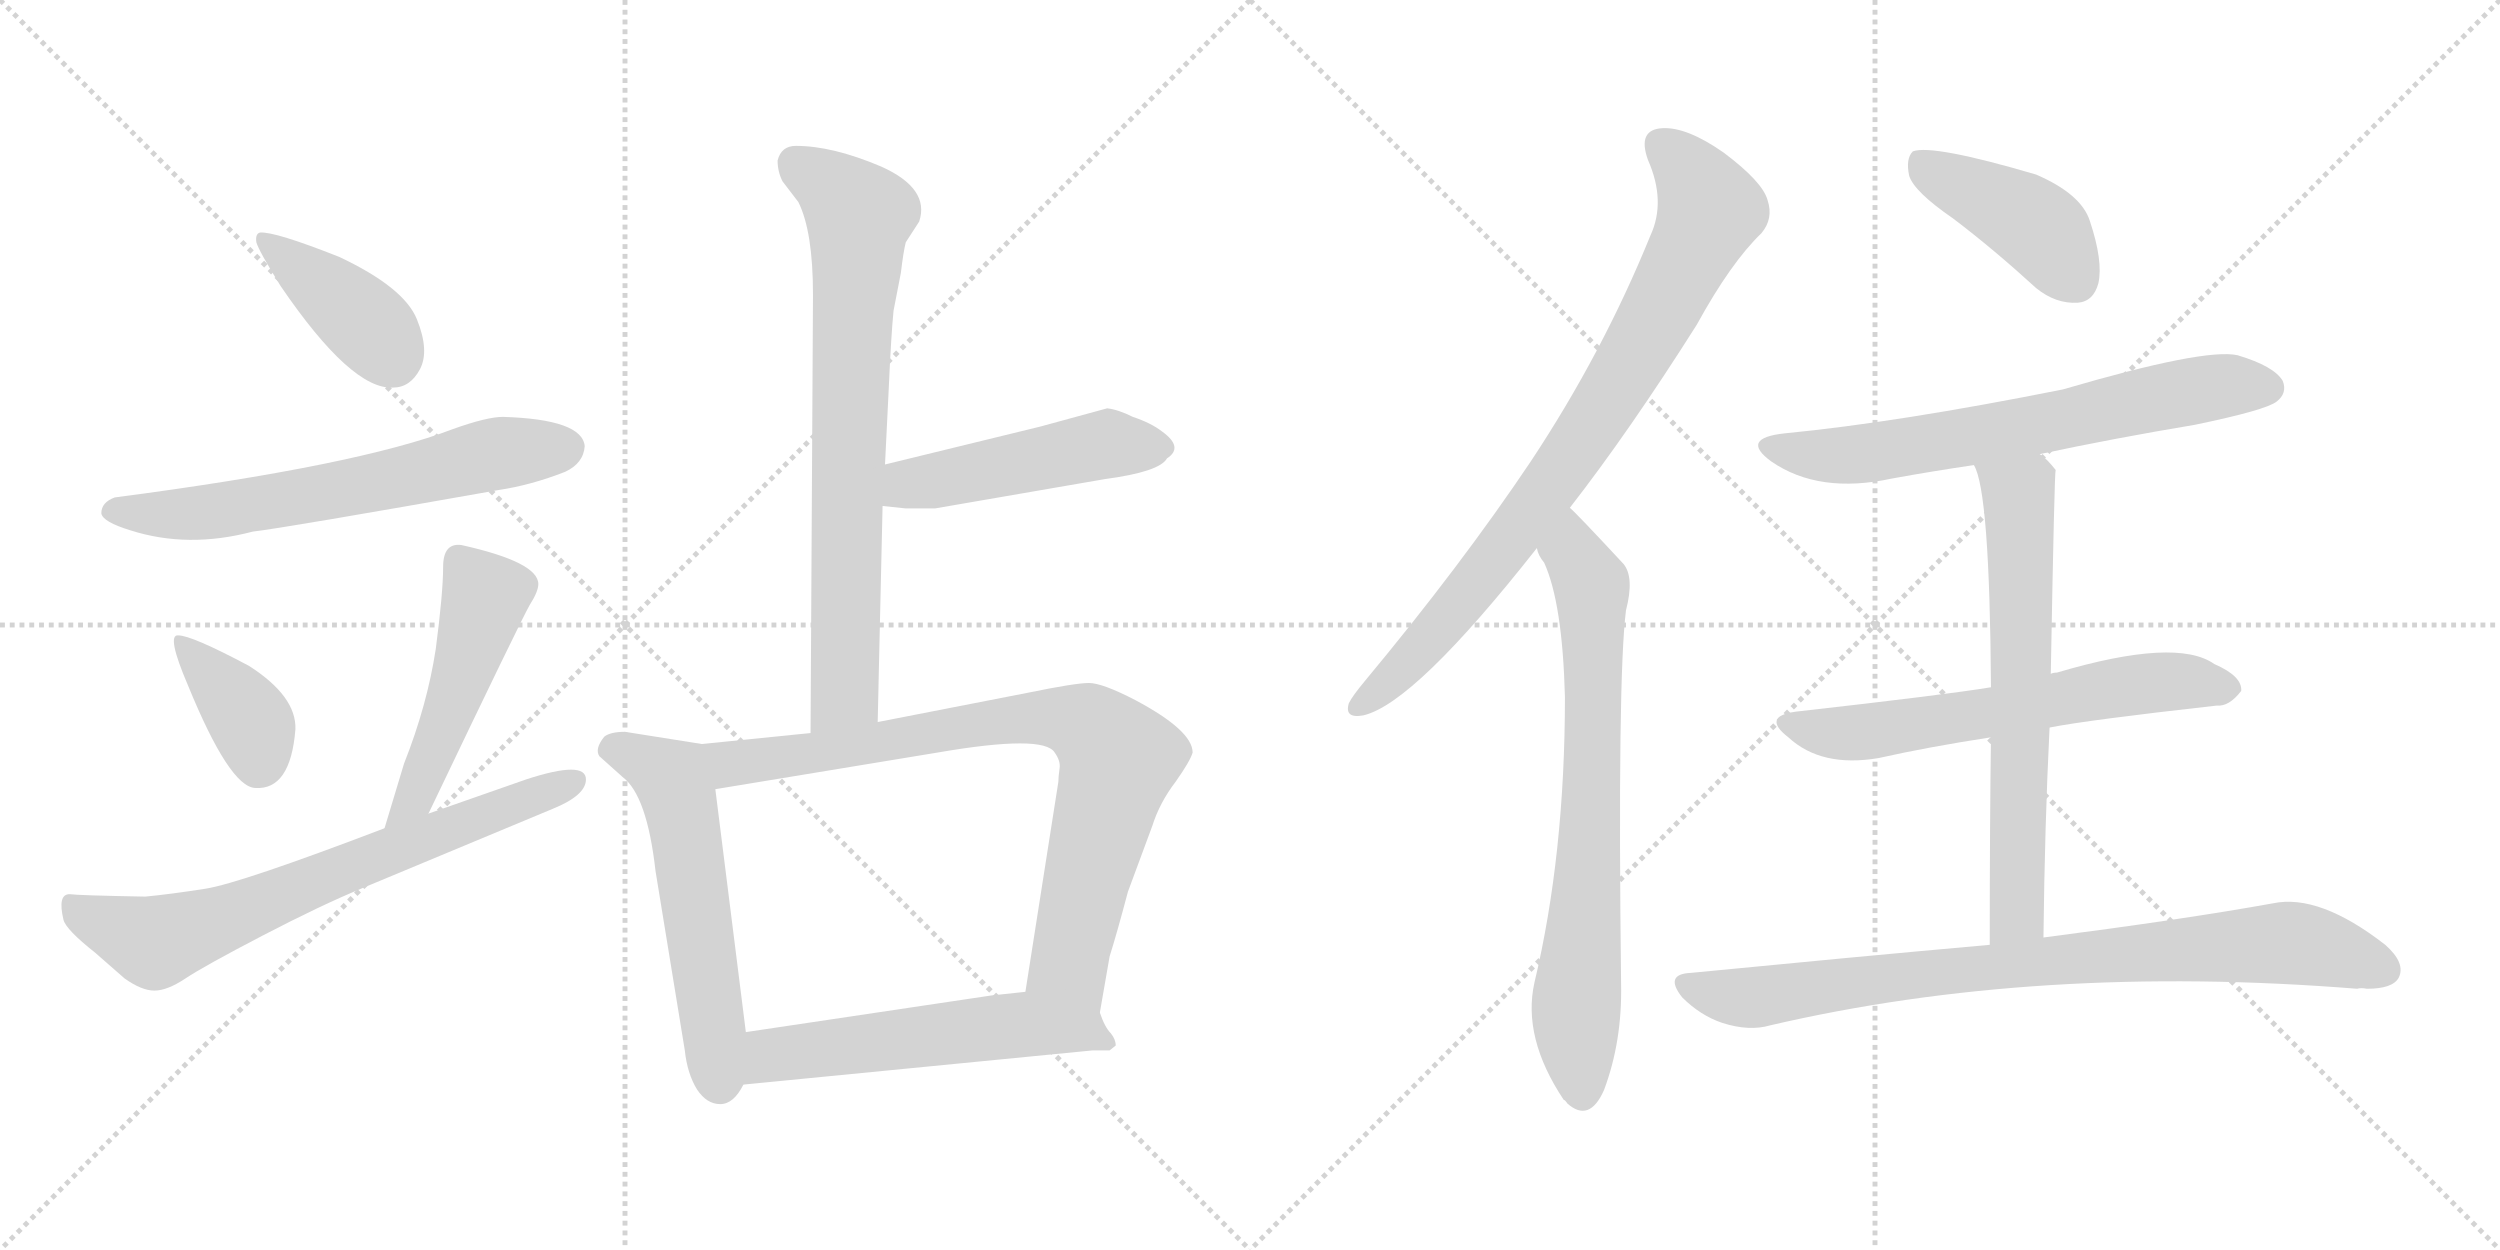 <svg version="1.1" viewBox="0 0 2048 1024" xmlns="http://www.w3.org/2000/svg">
  <g stroke="lightgray" stroke-dasharray="1,1" stroke-width="1" transform="scale(4, 4)">
    <line x1="0" y1="0" x2="256" y2="256"></line>
    <line x1="256" y1="0" x2="0" y2="256"></line>
    <line x1="128" y1="0" x2="128" y2="256"></line>
    <line x1="0" y1="128" x2="256" y2="128"></line>
    <line x1="256" y1="0" x2="512" y2="256"></line>
    <line x1="512" y1="0" x2="256" y2="256"></line>
    <line x1="384" y1="0" x2="384" y2="256"></line>
    <line x1="256" y1="128" x2="512" y2="128"></line>
  </g>
<g transform="scale(1, -1) translate(0, -850)">
   <style type="text/css">
    @keyframes keyframes0 {
      from {
       stroke: black;
       stroke-dashoffset: 400;
       stroke-width: 128;
       }
       57% {
       animation-timing-function: step-end;
       stroke: black;
       stroke-dashoffset: 0;
       stroke-width: 128;
       }
       to {
       stroke: black;
       stroke-width: 1024;
       }
       }
       #make-me-a-hanzi-animation-0 {
         animation: keyframes0 0.576s both;
         animation-delay: 0s;
         animation-timing-function: linear;
       }
    @keyframes keyframes1 {
      from {
       stroke: black;
       stroke-dashoffset: 634;
       stroke-width: 128;
       }
       67% {
       animation-timing-function: step-end;
       stroke: black;
       stroke-dashoffset: 0;
       stroke-width: 128;
       }
       to {
       stroke: black;
       stroke-width: 1024;
       }
       }
       #make-me-a-hanzi-animation-1 {
         animation: keyframes1 0.766s both;
         animation-delay: 0.576s;
         animation-timing-function: linear;
       }
    @keyframes keyframes2 {
      from {
       stroke: black;
       stroke-dashoffset: 375;
       stroke-width: 128;
       }
       55% {
       animation-timing-function: step-end;
       stroke: black;
       stroke-dashoffset: 0;
       stroke-width: 128;
       }
       to {
       stroke: black;
       stroke-width: 1024;
       }
       }
       #make-me-a-hanzi-animation-2 {
         animation: keyframes2 0.555s both;
         animation-delay: 1.341s;
         animation-timing-function: linear;
       }
    @keyframes keyframes3 {
      from {
       stroke: black;
       stroke-dashoffset: 494;
       stroke-width: 128;
       }
       62% {
       animation-timing-function: step-end;
       stroke: black;
       stroke-dashoffset: 0;
       stroke-width: 128;
       }
       to {
       stroke: black;
       stroke-width: 1024;
       }
       }
       #make-me-a-hanzi-animation-3 {
         animation: keyframes3 0.652s both;
         animation-delay: 1.897s;
         animation-timing-function: linear;
       }
    @keyframes keyframes4 {
      from {
       stroke: black;
       stroke-dashoffset: 699;
       stroke-width: 128;
       }
       69% {
       animation-timing-function: step-end;
       stroke: black;
       stroke-dashoffset: 0;
       stroke-width: 128;
       }
       to {
       stroke: black;
       stroke-width: 1024;
       }
       }
       #make-me-a-hanzi-animation-4 {
         animation: keyframes4 0.819s both;
         animation-delay: 2.549s;
         animation-timing-function: linear;
       }
    @keyframes keyframes5 {
      from {
       stroke: black;
       stroke-dashoffset: 749;
       stroke-width: 128;
       }
       71% {
       animation-timing-function: step-end;
       stroke: black;
       stroke-dashoffset: 0;
       stroke-width: 128;
       }
       to {
       stroke: black;
       stroke-width: 1024;
       }
       }
       #make-me-a-hanzi-animation-5 {
         animation: keyframes5 0.86s both;
         animation-delay: 3.368s;
         animation-timing-function: linear;
       }
    @keyframes keyframes6 {
      from {
       stroke: black;
       stroke-dashoffset: 486;
       stroke-width: 128;
       }
       61% {
       animation-timing-function: step-end;
       stroke: black;
       stroke-dashoffset: 0;
       stroke-width: 128;
       }
       to {
       stroke: black;
       stroke-width: 1024;
       }
       }
       #make-me-a-hanzi-animation-6 {
         animation: keyframes6 0.646s both;
         animation-delay: 4.227s;
         animation-timing-function: linear;
       }
    @keyframes keyframes7 {
      from {
       stroke: black;
       stroke-dashoffset: 561;
       stroke-width: 128;
       }
       65% {
       animation-timing-function: step-end;
       stroke: black;
       stroke-dashoffset: 0;
       stroke-width: 128;
       }
       to {
       stroke: black;
       stroke-width: 1024;
       }
       }
       #make-me-a-hanzi-animation-7 {
         animation: keyframes7 0.707s both;
         animation-delay: 4.873s;
         animation-timing-function: linear;
       }
    @keyframes keyframes8 {
      from {
       stroke: black;
       stroke-dashoffset: 817;
       stroke-width: 128;
       }
       73% {
       animation-timing-function: step-end;
       stroke: black;
       stroke-dashoffset: 0;
       stroke-width: 128;
       }
       to {
       stroke: black;
       stroke-width: 1024;
       }
       }
       #make-me-a-hanzi-animation-8 {
         animation: keyframes8 0.915s both;
         animation-delay: 5.579s;
         animation-timing-function: linear;
       }
    @keyframes keyframes9 {
      from {
       stroke: black;
       stroke-dashoffset: 557;
       stroke-width: 128;
       }
       64% {
       animation-timing-function: step-end;
       stroke: black;
       stroke-dashoffset: 0;
       stroke-width: 128;
       }
       to {
       stroke: black;
       stroke-width: 1024;
       }
       }
       #make-me-a-hanzi-animation-9 {
         animation: keyframes9 0.703s both;
         animation-delay: 6.494s;
         animation-timing-function: linear;
       }
    @keyframes keyframes10 {
      from {
       stroke: black;
       stroke-dashoffset: 821;
       stroke-width: 128;
       }
       73% {
       animation-timing-function: step-end;
       stroke: black;
       stroke-dashoffset: 0;
       stroke-width: 128;
       }
       to {
       stroke: black;
       stroke-width: 1024;
       }
       }
       #make-me-a-hanzi-animation-10 {
         animation: keyframes10 0.918s both;
         animation-delay: 7.197s;
         animation-timing-function: linear;
       }
    @keyframes keyframes11 {
      from {
       stroke: black;
       stroke-dashoffset: 730;
       stroke-width: 128;
       }
       70% {
       animation-timing-function: step-end;
       stroke: black;
       stroke-dashoffset: 0;
       stroke-width: 128;
       }
       to {
       stroke: black;
       stroke-width: 1024;
       }
       }
       #make-me-a-hanzi-animation-11 {
         animation: keyframes11 0.844s both;
         animation-delay: 8.115s;
         animation-timing-function: linear;
       }
    @keyframes keyframes12 {
      from {
       stroke: black;
       stroke-dashoffset: 422;
       stroke-width: 128;
       }
       58% {
       animation-timing-function: step-end;
       stroke: black;
       stroke-dashoffset: 0;
       stroke-width: 128;
       }
       to {
       stroke: black;
       stroke-width: 1024;
       }
       }
       #make-me-a-hanzi-animation-12 {
         animation: keyframes12 0.593s both;
         animation-delay: 8.959s;
         animation-timing-function: linear;
       }
    @keyframes keyframes13 {
      from {
       stroke: black;
       stroke-dashoffset: 666;
       stroke-width: 128;
       }
       68% {
       animation-timing-function: step-end;
       stroke: black;
       stroke-dashoffset: 0;
       stroke-width: 128;
       }
       to {
       stroke: black;
       stroke-width: 1024;
       }
       }
       #make-me-a-hanzi-animation-13 {
         animation: keyframes13 0.792s both;
         animation-delay: 9.553s;
         animation-timing-function: linear;
       }
    @keyframes keyframes14 {
      from {
       stroke: black;
       stroke-dashoffset: 619;
       stroke-width: 128;
       }
       67% {
       animation-timing-function: step-end;
       stroke: black;
       stroke-dashoffset: 0;
       stroke-width: 128;
       }
       to {
       stroke: black;
       stroke-width: 1024;
       }
       }
       #make-me-a-hanzi-animation-14 {
         animation: keyframes14 0.754s both;
         animation-delay: 10.345s;
         animation-timing-function: linear;
       }
    @keyframes keyframes15 {
      from {
       stroke: black;
       stroke-dashoffset: 660;
       stroke-width: 128;
       }
       68% {
       animation-timing-function: step-end;
       stroke: black;
       stroke-dashoffset: 0;
       stroke-width: 128;
       }
       to {
       stroke: black;
       stroke-width: 1024;
       }
       }
       #make-me-a-hanzi-animation-15 {
         animation: keyframes15 0.787s both;
         animation-delay: 11.099s;
         animation-timing-function: linear;
       }
    @keyframes keyframes16 {
      from {
       stroke: black;
       stroke-dashoffset: 833;
       stroke-width: 128;
       }
       73% {
       animation-timing-function: step-end;
       stroke: black;
       stroke-dashoffset: 0;
       stroke-width: 128;
       }
       to {
       stroke: black;
       stroke-width: 1024;
       }
       }
       #make-me-a-hanzi-animation-16 {
         animation: keyframes16 0.928s both;
         animation-delay: 11.886s;
         animation-timing-function: linear;
       }
</style>
<path d="M 213.0 659.5 Q 209.0 658.5 210.0 651.5 Q 212.0 644.5 230.0 615.5 Q 288.0 530.5 322.0 532.5 Q 336.0 532.5 344.0 547.5 Q 352.0 562.5 341.5 588.5 Q 331.0 614.5 278.0 639.5 Q 225.0 660.5 213.0 659.5 Z" fill="lightgray"></path> 
<path d="M 412.0 508.5 Q 399.0 508.5 371.0 498.5 Q 293.0 468.5 94.0 442.5 Q 83.0 438.5 83.0 429.5 Q 84.0 422.5 107.0 415.5 Q 154.0 400.5 207.0 414.5 Q 233.0 417.5 408.0 448.5 Q 435.0 452.5 463.0 463.5 Q 478.0 470.5 479.0 484.5 Q 477.0 506.5 412.0 508.5 Z" fill="lightgray"></path> 
<path d="M 146.0 329.5 Q 136.0 330.5 154.0 288.5 Q 188.0 205.5 209.0 204.5 Q 238.0 202.5 242.0 252.5 Q 243.0 279.5 204.0 304.5 Q 157.0 329.5 146.0 329.5 Z" fill="lightgray"></path> 
<path d="M 351.0 183.5 Q 427.0 342.5 434.0 354.5 Q 441.0 365.5 441.0 371.5 Q 441.0 389.5 378.0 403.5 Q 363.0 405.5 363.0 385.5 Q 363.0 364.5 357.0 318.5 Q 350.0 272.5 331.0 224.5 Q 322.0 194.5 315.0 171.5 C 306.0 142.5 338.0 156.5 351.0 183.5 Z" fill="lightgray"></path> 
<path d="M 480.0 211.5 Q 480.0 227.5 431.0 211.5 L 351.0 183.5 L 315.0 171.5 Q 197.0 126.5 168.5 122.0 Q 140.0 117.5 119.0 115.5 Q 64.0 116.5 57.0 117.5 Q 47.0 117.5 52.0 96.5 Q 54.0 88.5 78.0 69.5 L 102.0 48.5 Q 116.0 38.5 126.5 38.5 Q 137.0 38.5 152.0 48.5 Q 167.0 58.5 215.0 83.5 Q 263.0 108.5 297.0 122.5 L 453.0 187.5 Q 480.0 198.5 480.0 211.5 Z" fill="lightgray"></path> 
<path d="M 637.0 718.5 Q 637.0 709.5 641.0 701.5 L 654.0 684.5 Q 666.0 660.5 666.0 608.5 L 664.0 249.5 C 664.0 219.5 718.0 228.5 719.0 258.5 L 723.0 435.5 L 725.0 469.5 L 728.0 530.5 Q 730.0 575.5 732.0 595.5 L 738.0 626.5 Q 740.0 643.5 742.0 651.5 L 753.0 668.5 Q 762.0 695.5 722.0 713.5 Q 682.0 730.5 652.0 730.5 Q 640.0 730.5 637.0 718.5 Z" fill="lightgray"></path> 
<path d="M 723.0 435.5 L 742.0 433.5 L 766.0 433.5 L 905.0 457.5 Q 950.0 463.5 956.0 474.5 Q 970.0 483.5 952.0 496.5 Q 943.0 503.5 928.0 508.5 Q 916.0 514.5 907.0 515.5 L 852.0 500.5 L 725.0 469.5 C 696.0 462.5 693.0 438.5 723.0 435.5 Z" fill="lightgray"></path> 
<path d="M 575.0 240.5 L 512.0 250.5 Q 500.0 250.5 495.0 246.5 Q 487.0 236.5 491.0 230.5 L 510.0 213.5 Q 530.0 198.5 537.0 136.5 L 561.0 -10.5 Q 563.0 -29.5 571.0 -42.5 Q 579.0 -54.5 590.0 -54.5 Q 601.0 -54.5 609.0 -38.5 L 611.0 4.5 L 586.0 203.5 C 582.0 233.5 581.0 239.5 575.0 240.5 Z" fill="lightgray"></path> 
<path d="M 664.0 249.5 L 575.0 240.5 C 545.0 237.5 556.0 198.5 586.0 203.5 L 768.0 233.5 Q 855.0 248.5 864.0 233.5 Q 869.0 226.5 868.0 220.5 Q 867.0 213.5 867.0 209.5 L 840.0 37.5 C 835.0 7.5 896.0 -9.5 901.0 20.5 L 909.0 66.5 Q 915.0 85.5 924.0 119.5 Q 937.0 154.5 944.0 173.5 Q 950.0 192.5 963.0 209.5 Q 975.0 226.5 977.0 233.5 Q 977.0 251.5 930.0 276.5 Q 903.0 290.5 892.0 290.5 Q 881.0 290.5 842.0 282.5 L 719.0 258.5 L 664.0 249.5 Z" fill="lightgray"></path> 
<path d="M 609.0 -38.5 L 895.0 -10.5 L 909.0 -10.5 L 914.0 -6.5 Q 914.0 -1.5 910.0 3.5 Q 905.0 8.5 901.0 20.5 C 892.0 43.5 870.0 40.5 840.0 37.5 L 812.0 34.5 L 611.0 4.5 C 581.0 0.5 579.0 -41.5 609.0 -38.5 Z" fill="lightgray"></path> 
<path d="M 1286.0 434.0 Q 1335.0 497.0 1390.0 584.0 Q 1418.0 635.0 1443.0 659.0 Q 1453.0 671.0 1448.0 686.0 Q 1444.0 701.0 1412.0 725.0 Q 1382.0 746.0 1362.0 745.0 Q 1341.0 744.0 1350.0 719.0 Q 1365.0 685.0 1352.0 657.0 Q 1313.0 561.0 1254.0 472.0 Q 1197.0 387.0 1118.0 292.0 Q 1108.0 280.0 1105.0 274.0 Q 1101.0 261.0 1117.0 264.0 Q 1159.0 274.0 1259.0 401.0 L 1286.0 434.0 Z" fill="lightgray"></path> 
<path d="M 1259.0 401.0 Q 1260.0 395.0 1265.0 389.0 Q 1280.0 356.0 1282.0 279.0 Q 1282.0 150.0 1257.0 45.0 Q 1247.0 0.0 1281.0 -51.0 Q 1282.0 -51.0 1284.0 -54.0 Q 1302.0 -70.0 1314.0 -43.0 Q 1329.0 -3.0 1328.0 44.0 Q 1325.0 294.0 1332.0 350.0 Q 1339.0 377.0 1330.0 388.0 Q 1291.0 430.0 1286.0 434.0 C 1265.0 455.0 1246.0 428.0 1259.0 401.0 Z" fill="lightgray"></path> 
<path d="M 1600.0 671.0 Q 1633.0 646.0 1668.0 614.0 Q 1684.0 601.0 1702.0 602.0 Q 1715.0 603.0 1719.0 618.0 Q 1723.0 636.0 1712.0 669.0 Q 1705.0 691.0 1668.0 707.0 Q 1583.0 732.0 1567.0 726.0 Q 1561.0 720.0 1564.0 706.0 Q 1568.0 693.0 1600.0 671.0 Z" fill="lightgray"></path> 
<path d="M 1671.0 478.0 Q 1732.0 491.0 1798.0 502.0 Q 1856.0 514.0 1865.0 521.0 Q 1874.0 528.0 1870.0 538.0 Q 1863.0 550.0 1833.0 559.0 Q 1806.0 565.0 1690.0 531.0 Q 1555.0 504.0 1462.0 495.0 Q 1425.0 491.0 1451.0 472.0 Q 1490.0 445.0 1550.0 458.0 Q 1583.0 464.0 1617.0 469.0 L 1671.0 478.0 Z" fill="lightgray"></path> 
<path d="M 1679.0 254.0 Q 1709.0 260.0 1816.0 272.0 Q 1826.0 271.0 1836.0 284.0 Q 1837.0 296.0 1814.0 306.0 Q 1783.0 328.0 1685.0 299.0 Q 1682.0 299.0 1680.0 298.0 L 1631.0 287.0 Q 1595.0 281.0 1471.0 267.0 Q 1443.0 263.0 1465.0 246.0 Q 1492.0 221.0 1539.0 229.0 Q 1579.0 238.0 1631.0 246.0 L 1679.0 254.0 Z" fill="lightgray"></path> 
<path d="M 1674.0 82.0 Q 1675.0 173.0 1679.0 254.0 L 1680.0 298.0 Q 1683.0 464.0 1684.0 465.0 Q 1677.0 474.0 1671.0 478.0 C 1649.0 498.0 1607.0 497.0 1617.0 469.0 Q 1630.0 448.0 1631.0 287.0 L 1631.0 246.0 Q 1630.0 177.0 1630.0 76.0 C 1630.0 46.0 1674.0 52.0 1674.0 82.0 Z" fill="lightgray"></path> 
<path d="M 1630.0 76.0 Q 1518.0 66.0 1385.0 53.0 Q 1363.0 52.0 1378.0 33.0 Q 1393.0 18.0 1411.0 12.0 Q 1433.0 5.0 1450.0 10.0 Q 1669.0 61.0 1931.0 40.0 Q 1934.0 41.0 1939.0 40.0 Q 1960.0 40.0 1965.0 49.0 Q 1971.0 61.0 1954.0 76.0 Q 1900.0 118.0 1862.0 110.0 Q 1790.0 97.0 1674.0 82.0 L 1630.0 76.0 Z" fill="lightgray"></path> 
      <clipPath id="make-me-a-hanzi-clip-0">
      <path d="M 213.0 659.5 Q 209.0 658.5 210.0 651.5 Q 212.0 644.5 230.0 615.5 Q 288.0 530.5 322.0 532.5 Q 336.0 532.5 344.0 547.5 Q 352.0 562.5 341.5 588.5 Q 331.0 614.5 278.0 639.5 Q 225.0 660.5 213.0 659.5 Z" fill="lightgray"></path>
      </clipPath>
      <path clip-path="url(#make-me-a-hanzi-clip-0)" d="M 216.0 653.5 L 294.0 590.5 L 322.0 556.5 " fill="none" id="make-me-a-hanzi-animation-0" stroke-dasharray="272 544" stroke-linecap="round"></path>

      <clipPath id="make-me-a-hanzi-clip-1">
      <path d="M 412.0 508.5 Q 399.0 508.5 371.0 498.5 Q 293.0 468.5 94.0 442.5 Q 83.0 438.5 83.0 429.5 Q 84.0 422.5 107.0 415.5 Q 154.0 400.5 207.0 414.5 Q 233.0 417.5 408.0 448.5 Q 435.0 452.5 463.0 463.5 Q 478.0 470.5 479.0 484.5 Q 477.0 506.5 412.0 508.5 Z" fill="lightgray"></path>
      </clipPath>
      <path clip-path="url(#make-me-a-hanzi-clip-1)" d="M 91.0 430.5 L 181.0 431.5 L 402.0 477.5 L 464.0 483.5 " fill="none" id="make-me-a-hanzi-animation-1" stroke-dasharray="506 1012" stroke-linecap="round"></path>

      <clipPath id="make-me-a-hanzi-clip-2">
      <path d="M 146.0 329.5 Q 136.0 330.5 154.0 288.5 Q 188.0 205.5 209.0 204.5 Q 238.0 202.5 242.0 252.5 Q 243.0 279.5 204.0 304.5 Q 157.0 329.5 146.0 329.5 Z" fill="lightgray"></path>
      </clipPath>
      <path clip-path="url(#make-me-a-hanzi-clip-2)" d="M 149.0 323.5 L 201.0 265.5 L 212.0 225.5 " fill="none" id="make-me-a-hanzi-animation-2" stroke-dasharray="247 494" stroke-linecap="round"></path>

      <clipPath id="make-me-a-hanzi-clip-3">
      <path d="M 351.0 183.5 Q 427.0 342.5 434.0 354.5 Q 441.0 365.5 441.0 371.5 Q 441.0 389.5 378.0 403.5 Q 363.0 405.5 363.0 385.5 Q 363.0 364.5 357.0 318.5 Q 350.0 272.5 331.0 224.5 Q 322.0 194.5 315.0 171.5 C 306.0 142.5 338.0 156.5 351.0 183.5 Z" fill="lightgray"></path>
      </clipPath>
      <path clip-path="url(#make-me-a-hanzi-clip-3)" d="M 376.0 389.5 L 397.0 358.5 L 345.0 202.5 L 320.0 176.5 " fill="none" id="make-me-a-hanzi-animation-3" stroke-dasharray="366 732" stroke-linecap="round"></path>

      <clipPath id="make-me-a-hanzi-clip-4">
      <path d="M 480.0 211.5 Q 480.0 227.5 431.0 211.5 L 351.0 183.5 L 315.0 171.5 Q 197.0 126.5 168.5 122.0 Q 140.0 117.5 119.0 115.5 Q 64.0 116.5 57.0 117.5 Q 47.0 117.5 52.0 96.5 Q 54.0 88.5 78.0 69.5 L 102.0 48.5 Q 116.0 38.5 126.5 38.5 Q 137.0 38.5 152.0 48.5 Q 167.0 58.5 215.0 83.5 Q 263.0 108.5 297.0 122.5 L 453.0 187.5 Q 480.0 198.5 480.0 211.5 Z" fill="lightgray"></path>
      </clipPath>
      <path clip-path="url(#make-me-a-hanzi-clip-4)" d="M 60.0 108.5 L 73.0 97.5 L 127.0 77.5 L 471.0 210.5 " fill="none" id="make-me-a-hanzi-animation-4" stroke-dasharray="571 1142" stroke-linecap="round"></path>

      <clipPath id="make-me-a-hanzi-clip-5">
      <path d="M 637.0 718.5 Q 637.0 709.5 641.0 701.5 L 654.0 684.5 Q 666.0 660.5 666.0 608.5 L 664.0 249.5 C 664.0 219.5 718.0 228.5 719.0 258.5 L 723.0 435.5 L 725.0 469.5 L 728.0 530.5 Q 730.0 575.5 732.0 595.5 L 738.0 626.5 Q 740.0 643.5 742.0 651.5 L 753.0 668.5 Q 762.0 695.5 722.0 713.5 Q 682.0 730.5 652.0 730.5 Q 640.0 730.5 637.0 718.5 Z" fill="lightgray"></path>
      </clipPath>
      <path clip-path="url(#make-me-a-hanzi-clip-5)" d="M 651.0 716.5 L 704.0 673.5 L 692.0 282.5 L 670.0 257.5 " fill="none" id="make-me-a-hanzi-animation-5" stroke-dasharray="621 1242" stroke-linecap="round"></path>

      <clipPath id="make-me-a-hanzi-clip-6">
      <path d="M 723.0 435.5 L 742.0 433.5 L 766.0 433.5 L 905.0 457.5 Q 950.0 463.5 956.0 474.5 Q 970.0 483.5 952.0 496.5 Q 943.0 503.5 928.0 508.5 Q 916.0 514.5 907.0 515.5 L 852.0 500.5 L 725.0 469.5 C 696.0 462.5 693.0 438.5 723.0 435.5 Z" fill="lightgray"></path>
      </clipPath>
      <path clip-path="url(#make-me-a-hanzi-clip-6)" d="M 728.0 440.5 L 744.0 453.5 L 907.0 486.5 L 950.0 484.5 " fill="none" id="make-me-a-hanzi-animation-6" stroke-dasharray="358 716" stroke-linecap="round"></path>

      <clipPath id="make-me-a-hanzi-clip-7">
      <path d="M 575.0 240.5 L 512.0 250.5 Q 500.0 250.5 495.0 246.5 Q 487.0 236.5 491.0 230.5 L 510.0 213.5 Q 530.0 198.5 537.0 136.5 L 561.0 -10.5 Q 563.0 -29.5 571.0 -42.5 Q 579.0 -54.5 590.0 -54.5 Q 601.0 -54.5 609.0 -38.5 L 611.0 4.5 L 586.0 203.5 C 582.0 233.5 581.0 239.5 575.0 240.5 Z" fill="lightgray"></path>
      </clipPath>
      <path clip-path="url(#make-me-a-hanzi-clip-7)" d="M 504.0 235.5 L 547.0 215.5 L 555.0 200.5 L 589.0 -37.5 " fill="none" id="make-me-a-hanzi-animation-7" stroke-dasharray="433 866" stroke-linecap="round"></path>

      <clipPath id="make-me-a-hanzi-clip-8">
      <path d="M 664.0 249.5 L 575.0 240.5 C 545.0 237.5 556.0 198.5 586.0 203.5 L 768.0 233.5 Q 855.0 248.5 864.0 233.5 Q 869.0 226.5 868.0 220.5 Q 867.0 213.5 867.0 209.5 L 840.0 37.5 C 835.0 7.5 896.0 -9.5 901.0 20.5 L 909.0 66.5 Q 915.0 85.5 924.0 119.5 Q 937.0 154.5 944.0 173.5 Q 950.0 192.5 963.0 209.5 Q 975.0 226.5 977.0 233.5 Q 977.0 251.5 930.0 276.5 Q 903.0 290.5 892.0 290.5 Q 881.0 290.5 842.0 282.5 L 719.0 258.5 L 664.0 249.5 Z" fill="lightgray"></path>
      </clipPath>
      <path clip-path="url(#make-me-a-hanzi-clip-8)" d="M 583.0 236.5 L 606.0 224.5 L 807.0 258.5 L 855.0 262.5 L 891.0 255.5 L 916.0 228.5 L 877.0 71.5 L 876.0 60.5 L 895.0 29.5 " fill="none" id="make-me-a-hanzi-animation-8" stroke-dasharray="689 1378" stroke-linecap="round"></path>

      <clipPath id="make-me-a-hanzi-clip-9">
      <path d="M 609.0 -38.5 L 895.0 -10.5 L 909.0 -10.5 L 914.0 -6.5 Q 914.0 -1.5 910.0 3.5 Q 905.0 8.5 901.0 20.5 C 892.0 43.5 870.0 40.5 840.0 37.5 L 812.0 34.5 L 611.0 4.5 C 581.0 0.5 579.0 -41.5 609.0 -38.5 Z" fill="lightgray"></path>
      </clipPath>
      <path clip-path="url(#make-me-a-hanzi-clip-9)" d="M 616.0 -31.5 L 637.0 -13.5 L 836.0 10.5 L 873.0 8.5 L 907.0 -3.5 " fill="none" id="make-me-a-hanzi-animation-9" stroke-dasharray="429 858" stroke-linecap="round"></path>

      <clipPath id="make-me-a-hanzi-clip-10">
      <path d="M 1286.0 434.0 Q 1335.0 497.0 1390.0 584.0 Q 1418.0 635.0 1443.0 659.0 Q 1453.0 671.0 1448.0 686.0 Q 1444.0 701.0 1412.0 725.0 Q 1382.0 746.0 1362.0 745.0 Q 1341.0 744.0 1350.0 719.0 Q 1365.0 685.0 1352.0 657.0 Q 1313.0 561.0 1254.0 472.0 Q 1197.0 387.0 1118.0 292.0 Q 1108.0 280.0 1105.0 274.0 Q 1101.0 261.0 1117.0 264.0 Q 1159.0 274.0 1259.0 401.0 L 1286.0 434.0 Z" fill="lightgray"></path>
      </clipPath>
      <path clip-path="url(#make-me-a-hanzi-clip-10)" d="M 1361.0 729.0 L 1380.0 714.0 L 1401.0 678.0 L 1367.0 608.0 L 1311.0 512.0 L 1235.0 404.0 L 1162.0 316.0 L 1115.0 273.0 " fill="none" id="make-me-a-hanzi-animation-10" stroke-dasharray="693 1386" stroke-linecap="round"></path>

      <clipPath id="make-me-a-hanzi-clip-11">
      <path d="M 1259.0 401.0 Q 1260.0 395.0 1265.0 389.0 Q 1280.0 356.0 1282.0 279.0 Q 1282.0 150.0 1257.0 45.0 Q 1247.0 0.0 1281.0 -51.0 Q 1282.0 -51.0 1284.0 -54.0 Q 1302.0 -70.0 1314.0 -43.0 Q 1329.0 -3.0 1328.0 44.0 Q 1325.0 294.0 1332.0 350.0 Q 1339.0 377.0 1330.0 388.0 Q 1291.0 430.0 1286.0 434.0 C 1265.0 455.0 1246.0 428.0 1259.0 401.0 Z" fill="lightgray"></path>
      </clipPath>
      <path clip-path="url(#make-me-a-hanzi-clip-11)" d="M 1284.0 427.0 L 1289.0 397.0 L 1304.0 371.0 L 1303.0 167.0 L 1291.0 23.0 L 1297.0 -42.0 " fill="none" id="make-me-a-hanzi-animation-11" stroke-dasharray="602 1204" stroke-linecap="round"></path>

      <clipPath id="make-me-a-hanzi-clip-12">
      <path d="M 1600.0 671.0 Q 1633.0 646.0 1668.0 614.0 Q 1684.0 601.0 1702.0 602.0 Q 1715.0 603.0 1719.0 618.0 Q 1723.0 636.0 1712.0 669.0 Q 1705.0 691.0 1668.0 707.0 Q 1583.0 732.0 1567.0 726.0 Q 1561.0 720.0 1564.0 706.0 Q 1568.0 693.0 1600.0 671.0 Z" fill="lightgray"></path>
      </clipPath>
      <path clip-path="url(#make-me-a-hanzi-clip-12)" d="M 1571.0 719.0 L 1670.0 664.0 L 1701.0 621.0 " fill="none" id="make-me-a-hanzi-animation-12" stroke-dasharray="294 588" stroke-linecap="round"></path>

      <clipPath id="make-me-a-hanzi-clip-13">
      <path d="M 1671.0 478.0 Q 1732.0 491.0 1798.0 502.0 Q 1856.0 514.0 1865.0 521.0 Q 1874.0 528.0 1870.0 538.0 Q 1863.0 550.0 1833.0 559.0 Q 1806.0 565.0 1690.0 531.0 Q 1555.0 504.0 1462.0 495.0 Q 1425.0 491.0 1451.0 472.0 Q 1490.0 445.0 1550.0 458.0 Q 1583.0 464.0 1617.0 469.0 L 1671.0 478.0 Z" fill="lightgray"></path>
      </clipPath>
      <path clip-path="url(#make-me-a-hanzi-clip-13)" d="M 1454.0 485.0 L 1475.0 478.0 L 1523.0 478.0 L 1660.0 500.0 L 1795.0 530.0 L 1858.0 532.0 " fill="none" id="make-me-a-hanzi-animation-13" stroke-dasharray="538 1076" stroke-linecap="round"></path>

      <clipPath id="make-me-a-hanzi-clip-14">
      <path d="M 1679.0 254.0 Q 1709.0 260.0 1816.0 272.0 Q 1826.0 271.0 1836.0 284.0 Q 1837.0 296.0 1814.0 306.0 Q 1783.0 328.0 1685.0 299.0 Q 1682.0 299.0 1680.0 298.0 L 1631.0 287.0 Q 1595.0 281.0 1471.0 267.0 Q 1443.0 263.0 1465.0 246.0 Q 1492.0 221.0 1539.0 229.0 Q 1579.0 238.0 1631.0 246.0 L 1679.0 254.0 Z" fill="lightgray"></path>
      </clipPath>
      <path clip-path="url(#make-me-a-hanzi-clip-14)" d="M 1466.0 257.0 L 1514.0 249.0 L 1754.0 290.0 L 1825.0 286.0 " fill="none" id="make-me-a-hanzi-animation-14" stroke-dasharray="491 982" stroke-linecap="round"></path>

      <clipPath id="make-me-a-hanzi-clip-15">
      <path d="M 1674.0 82.0 Q 1675.0 173.0 1679.0 254.0 L 1680.0 298.0 Q 1683.0 464.0 1684.0 465.0 Q 1677.0 474.0 1671.0 478.0 C 1649.0 498.0 1607.0 497.0 1617.0 469.0 Q 1630.0 448.0 1631.0 287.0 L 1631.0 246.0 Q 1630.0 177.0 1630.0 76.0 C 1630.0 46.0 1674.0 52.0 1674.0 82.0 Z" fill="lightgray"></path>
      </clipPath>
      <path clip-path="url(#make-me-a-hanzi-clip-15)" d="M 1624.0 469.0 L 1653.0 445.0 L 1656.0 387.0 L 1653.0 107.0 L 1636.0 85.0 " fill="none" id="make-me-a-hanzi-animation-15" stroke-dasharray="532 1064" stroke-linecap="round"></path>

      <clipPath id="make-me-a-hanzi-clip-16">
      <path d="M 1630.0 76.0 Q 1518.0 66.0 1385.0 53.0 Q 1363.0 52.0 1378.0 33.0 Q 1393.0 18.0 1411.0 12.0 Q 1433.0 5.0 1450.0 10.0 Q 1669.0 61.0 1931.0 40.0 Q 1934.0 41.0 1939.0 40.0 Q 1960.0 40.0 1965.0 49.0 Q 1971.0 61.0 1954.0 76.0 Q 1900.0 118.0 1862.0 110.0 Q 1790.0 97.0 1674.0 82.0 L 1630.0 76.0 Z" fill="lightgray"></path>
      </clipPath>
      <path clip-path="url(#make-me-a-hanzi-clip-16)" d="M 1382.0 43.0 L 1440.0 33.0 L 1686.0 65.0 L 1861.0 77.0 L 1904.0 73.0 L 1953.0 56.0 " fill="none" id="make-me-a-hanzi-animation-16" stroke-dasharray="705 1410" stroke-linecap="round"></path>

</g>
</svg>
